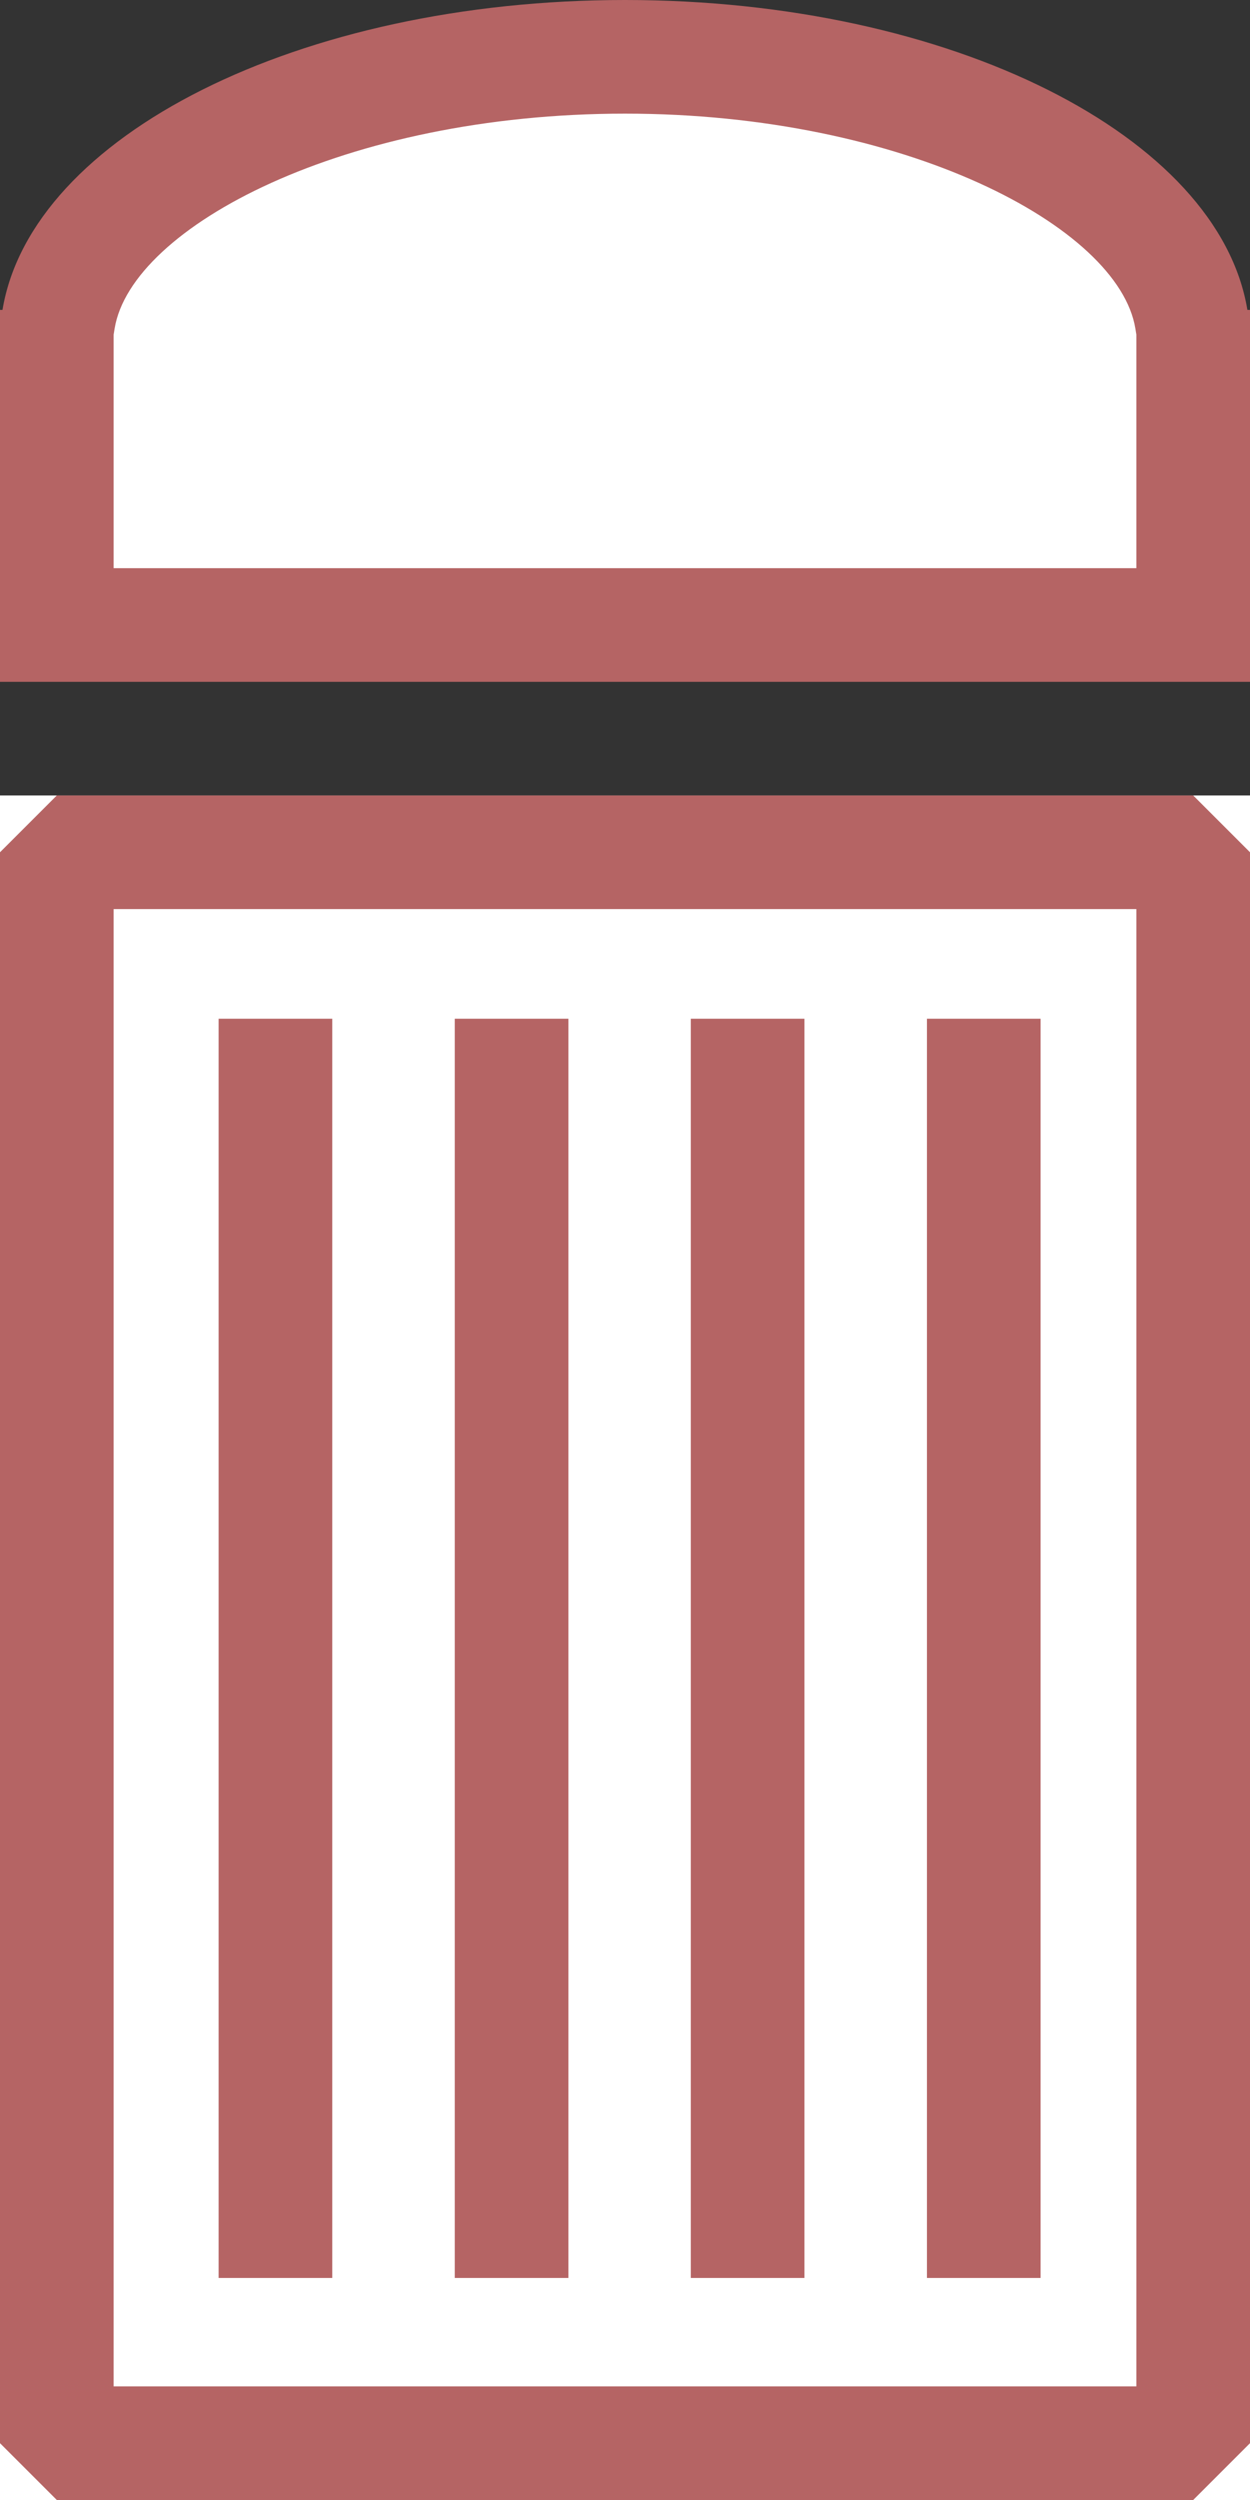 <svg xmlns="http://www.w3.org/2000/svg" width="11" height="22" viewBox="0 0 11 22"><rect x="0" y="0" width="11" height="22" fill="#333333" stroke="none"/><g transform="translate(699 -263)"><g transform="translate(-699 270)" fill="#fff" stroke="#b56464" stroke-linejoin="bevel" stroke-width="1"><rect width="11" height="15" stroke="none"/><rect x="0.5" y="0.5" width="10" height="14" fill="none"/></g><g transform="translate(-699 264)" fill="#fff"><path d="M 10.5 4.5 L 0.5 4.5 L 0.5 2 L 0.5 1.904 L 0.516 1.809 C 0.61 1.237 1.153 0.664 2.004 0.237 C 2.953 -0.238 4.194 -0.5 5.5 -0.5 C 6.806 -0.5 8.047 -0.238 8.996 0.237 C 9.847 0.664 10.39 1.237 10.484 1.809 L 10.5 1.904 L 10.5 4.5 Z" stroke="none"/><path d="M 10 4 L 10 1.945 L 9.991 1.89 C 9.843 0.996 7.962 0 5.5 0 C 3.037 0 1.157 0.996 1.009 1.89 L 1 1.945 L 1 2 L 1 4 L 10 4 M 11 5 L 3.410339388665307e-07 5 L 3.410339388665307e-07 2 L 3.410339388665307e-07 1.727 L 0.022 1.727 C 0.275 0.198 2.631 -1 5.5 -1 C 8.369 -1 10.725 0.198 10.977 1.727 L 11 1.727 L 11 5 Z" stroke="none" fill="#b56464"/></g><line y2="11.081" transform="translate(-696.576 271.965)" fill="none" stroke="#b56464" stroke-width="1"/><line y2="11.081" transform="translate(-694.498 271.965)" fill="none" stroke="#b56464" stroke-width="1"/><line y2="11.081" transform="translate(-692.421 271.965)" fill="none" stroke="#b56464" stroke-width="1"/><line y2="11.081" transform="translate(-690.343 271.965)" fill="none" stroke="#b56464" stroke-width="1"/></g></svg>